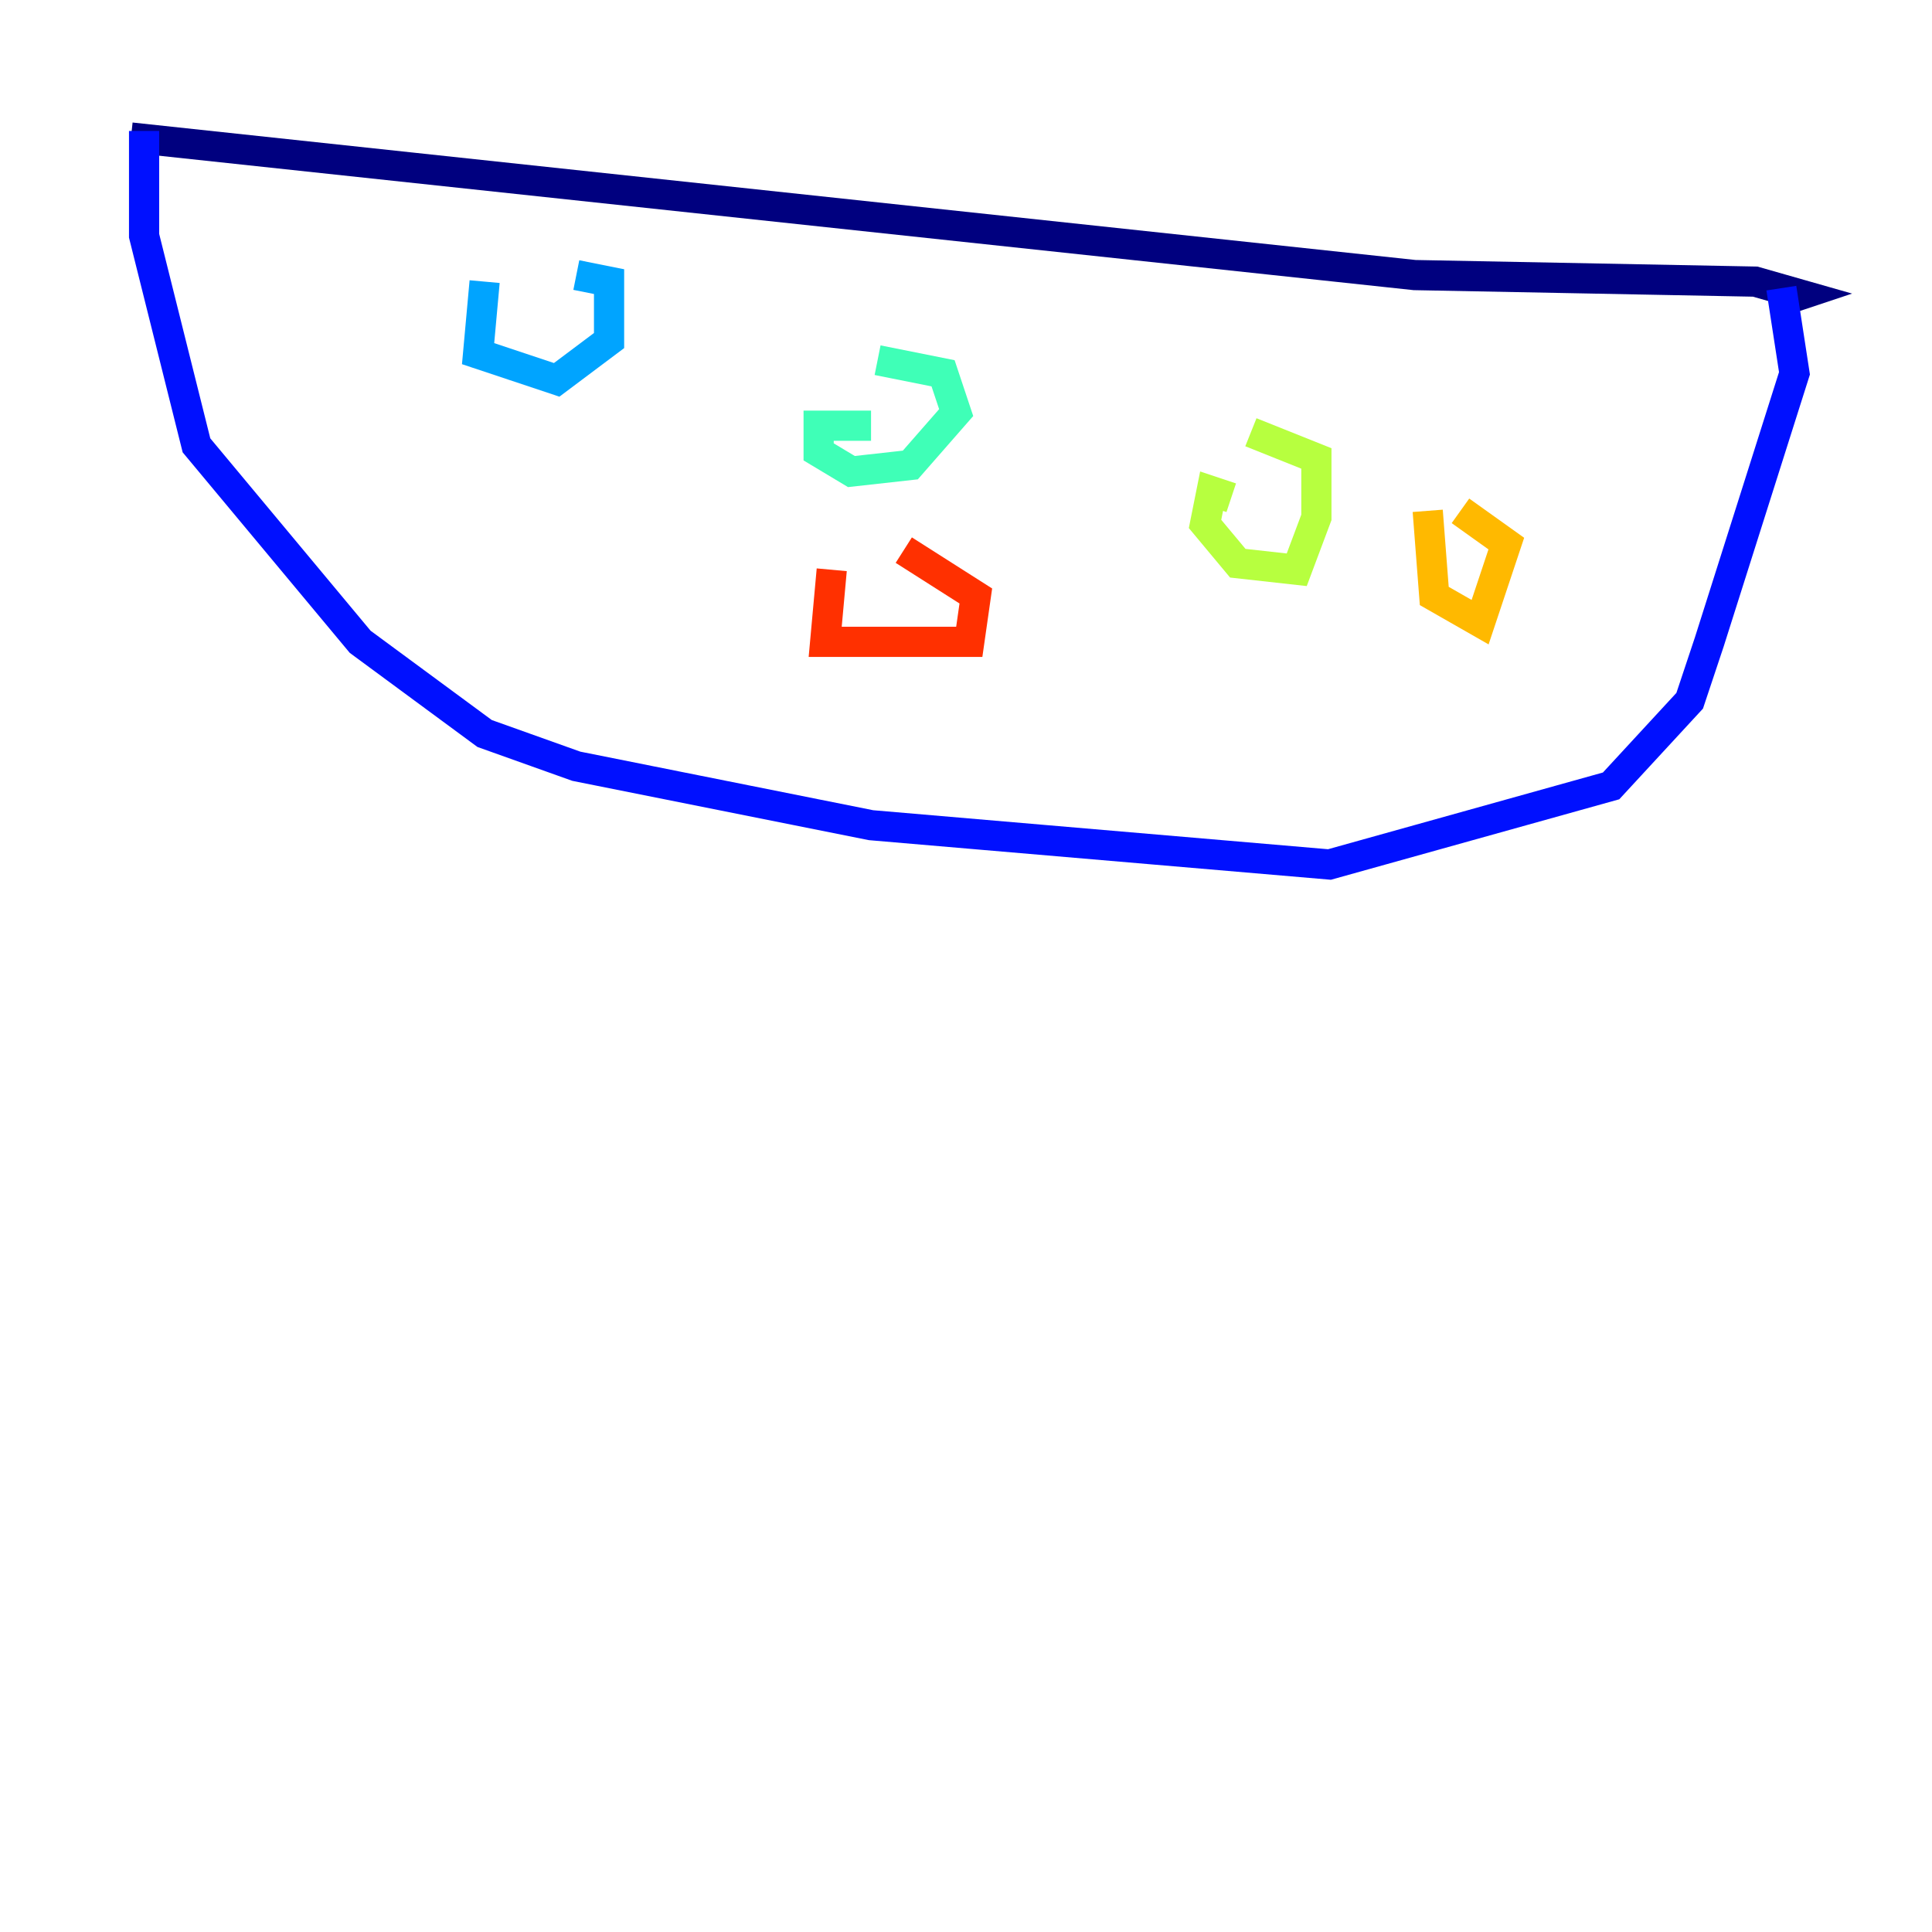 <?xml version="1.0" encoding="utf-8" ?>
<svg baseProfile="tiny" height="128" version="1.2" viewBox="0,0,128,128" width="128" xmlns="http://www.w3.org/2000/svg" xmlns:ev="http://www.w3.org/2001/xml-events" xmlns:xlink="http://www.w3.org/1999/xlink"><defs /><polyline fill="none" points="8.678,9.112 93.722,18.224 116.285,18.658 119.322,19.525 118.02,19.959" stroke="#00007f" stroke-width="2" /><polyline fill="none" points="9.546,8.678 9.546,15.62 13.017,29.505 23.864,42.522 32.108,48.597 38.183,50.766 57.709,54.671 88.081,57.275 106.739,52.068 111.946,46.427 113.248,42.522 118.888,24.732 118.02,19.091" stroke="#0010ff" stroke-width="2" /><polyline fill="none" points="32.108,18.658 31.675,23.43 36.881,25.166 40.352,22.563 40.352,18.658 38.183,18.224" stroke="#00a4ff" stroke-width="2" /><polyline fill="none" points="57.709,28.203 54.237,28.203 54.237,29.939 56.407,31.241 60.312,30.807 63.349,27.336 62.481,24.732 58.142,23.864" stroke="#3fffb7" stroke-width="2" /><polyline fill="none" points="81.573,32.976 80.271,32.542 79.837,34.712 82.007,37.315 85.912,37.749 87.214,34.278 87.214,30.373 82.875,28.637" stroke="#b7ff3f" stroke-width="2" /><polyline fill="none" points="94.59,33.844 95.024,39.485 98.061,41.22 99.797,36.014 96.759,33.844" stroke="#ffb900" stroke-width="2" /><polyline fill="none" points="55.105,37.749 54.671,42.522 64.217,42.522 64.651,39.485 59.878,36.447" stroke="#ff3000" stroke-width="2" /><polyline fill="none" points="99.797,88.081 99.797,88.081" stroke="#7f0000" stroke-width="2" /></svg>
